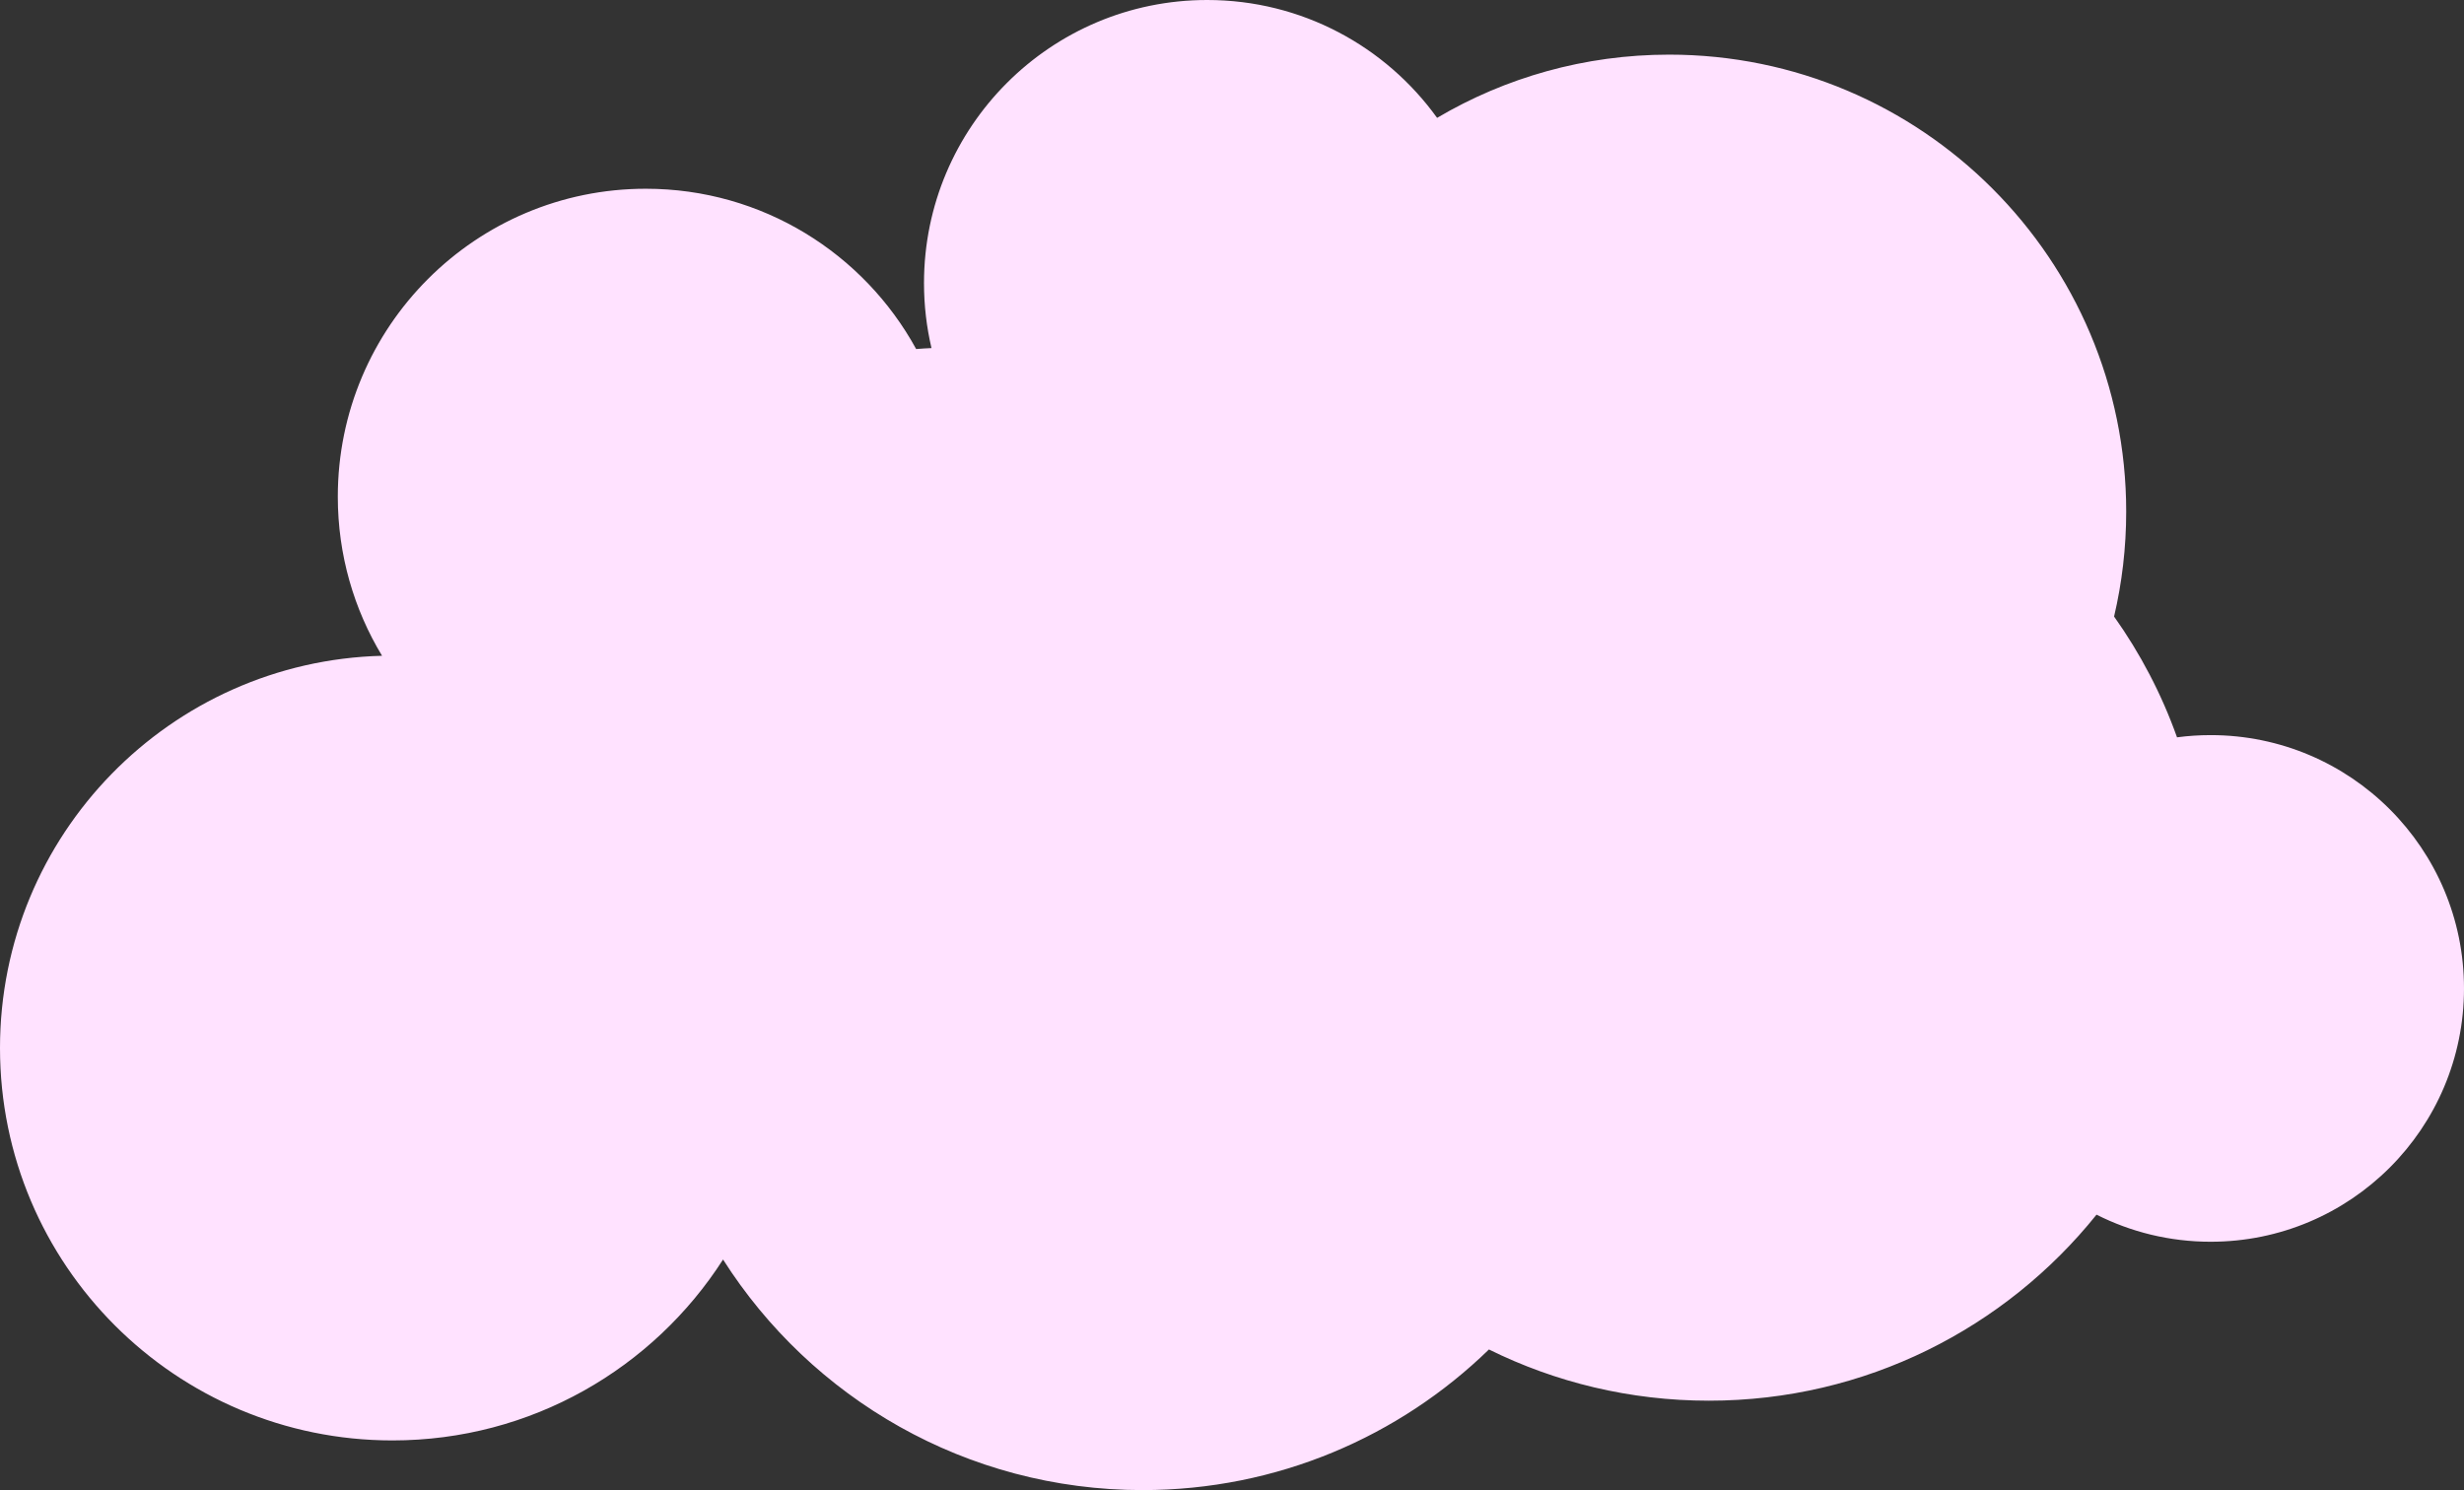 <?xml version="1.0" encoding="UTF-8"?>
<svg width="248px" height="150px" viewBox="0 0 248 150" version="1.1" xmlns="http://www.w3.org/2000/svg" xmlns:xlink="http://www.w3.org/1999/xlink">
    <rect x="0" y="0" width="248" height="150" fill="#333333" stroke="none"/>
    <!-- Generator: Sketch 61.2 (89653) - https://sketch.com -->
    <title>cloud</title>
    <desc>Created with Sketch.</desc>
    <g id="cloud" stroke="none" stroke-width="1" fill="none" fill-rule="evenodd">
        <path d="M121.5,0 C131.031,0 139.469,4.678 144.643,11.864 C151.488,7.82 159.473,5.5 168,5.5 C193.405,5.5 214,26.095 214,51.5 C214,55.135 213.578,58.671 212.781,62.063 C215.418,65.773 217.561,69.858 219.116,74.223 C220.222,74.076 221.352,74 222.5,74 C236.583,74 248,85.417 248,99.5 C248,113.583 236.583,125 222.5,125 C218.368,125 214.466,124.017 211.014,122.273 C201.852,133.69 187.779,141 172,141 C164.051,141 156.534,139.145 149.861,135.844 C140.855,144.604 128.558,150 115,150 C97.242,150 81.646,140.742 72.775,126.79 C65.756,137.742 53.476,145 39.5,145 C17.685,145 0,127.315 0,105.5 C0,84.035 17.122,66.569 38.453,66.014 C35.626,61.342 34,55.861 34,50 C34,32.879 47.879,19 65,19 C76.734,19 86.946,25.52 92.21,35.135 C92.721,35.093 93.236,35.06 93.754,35.038 C93.261,32.94 93,30.75 93,28.5 C93,12.76 105.76,0 121.5,0 Z" id="Combined-Shape" fill="#FFE2FF"></path>
    </g>
</svg>